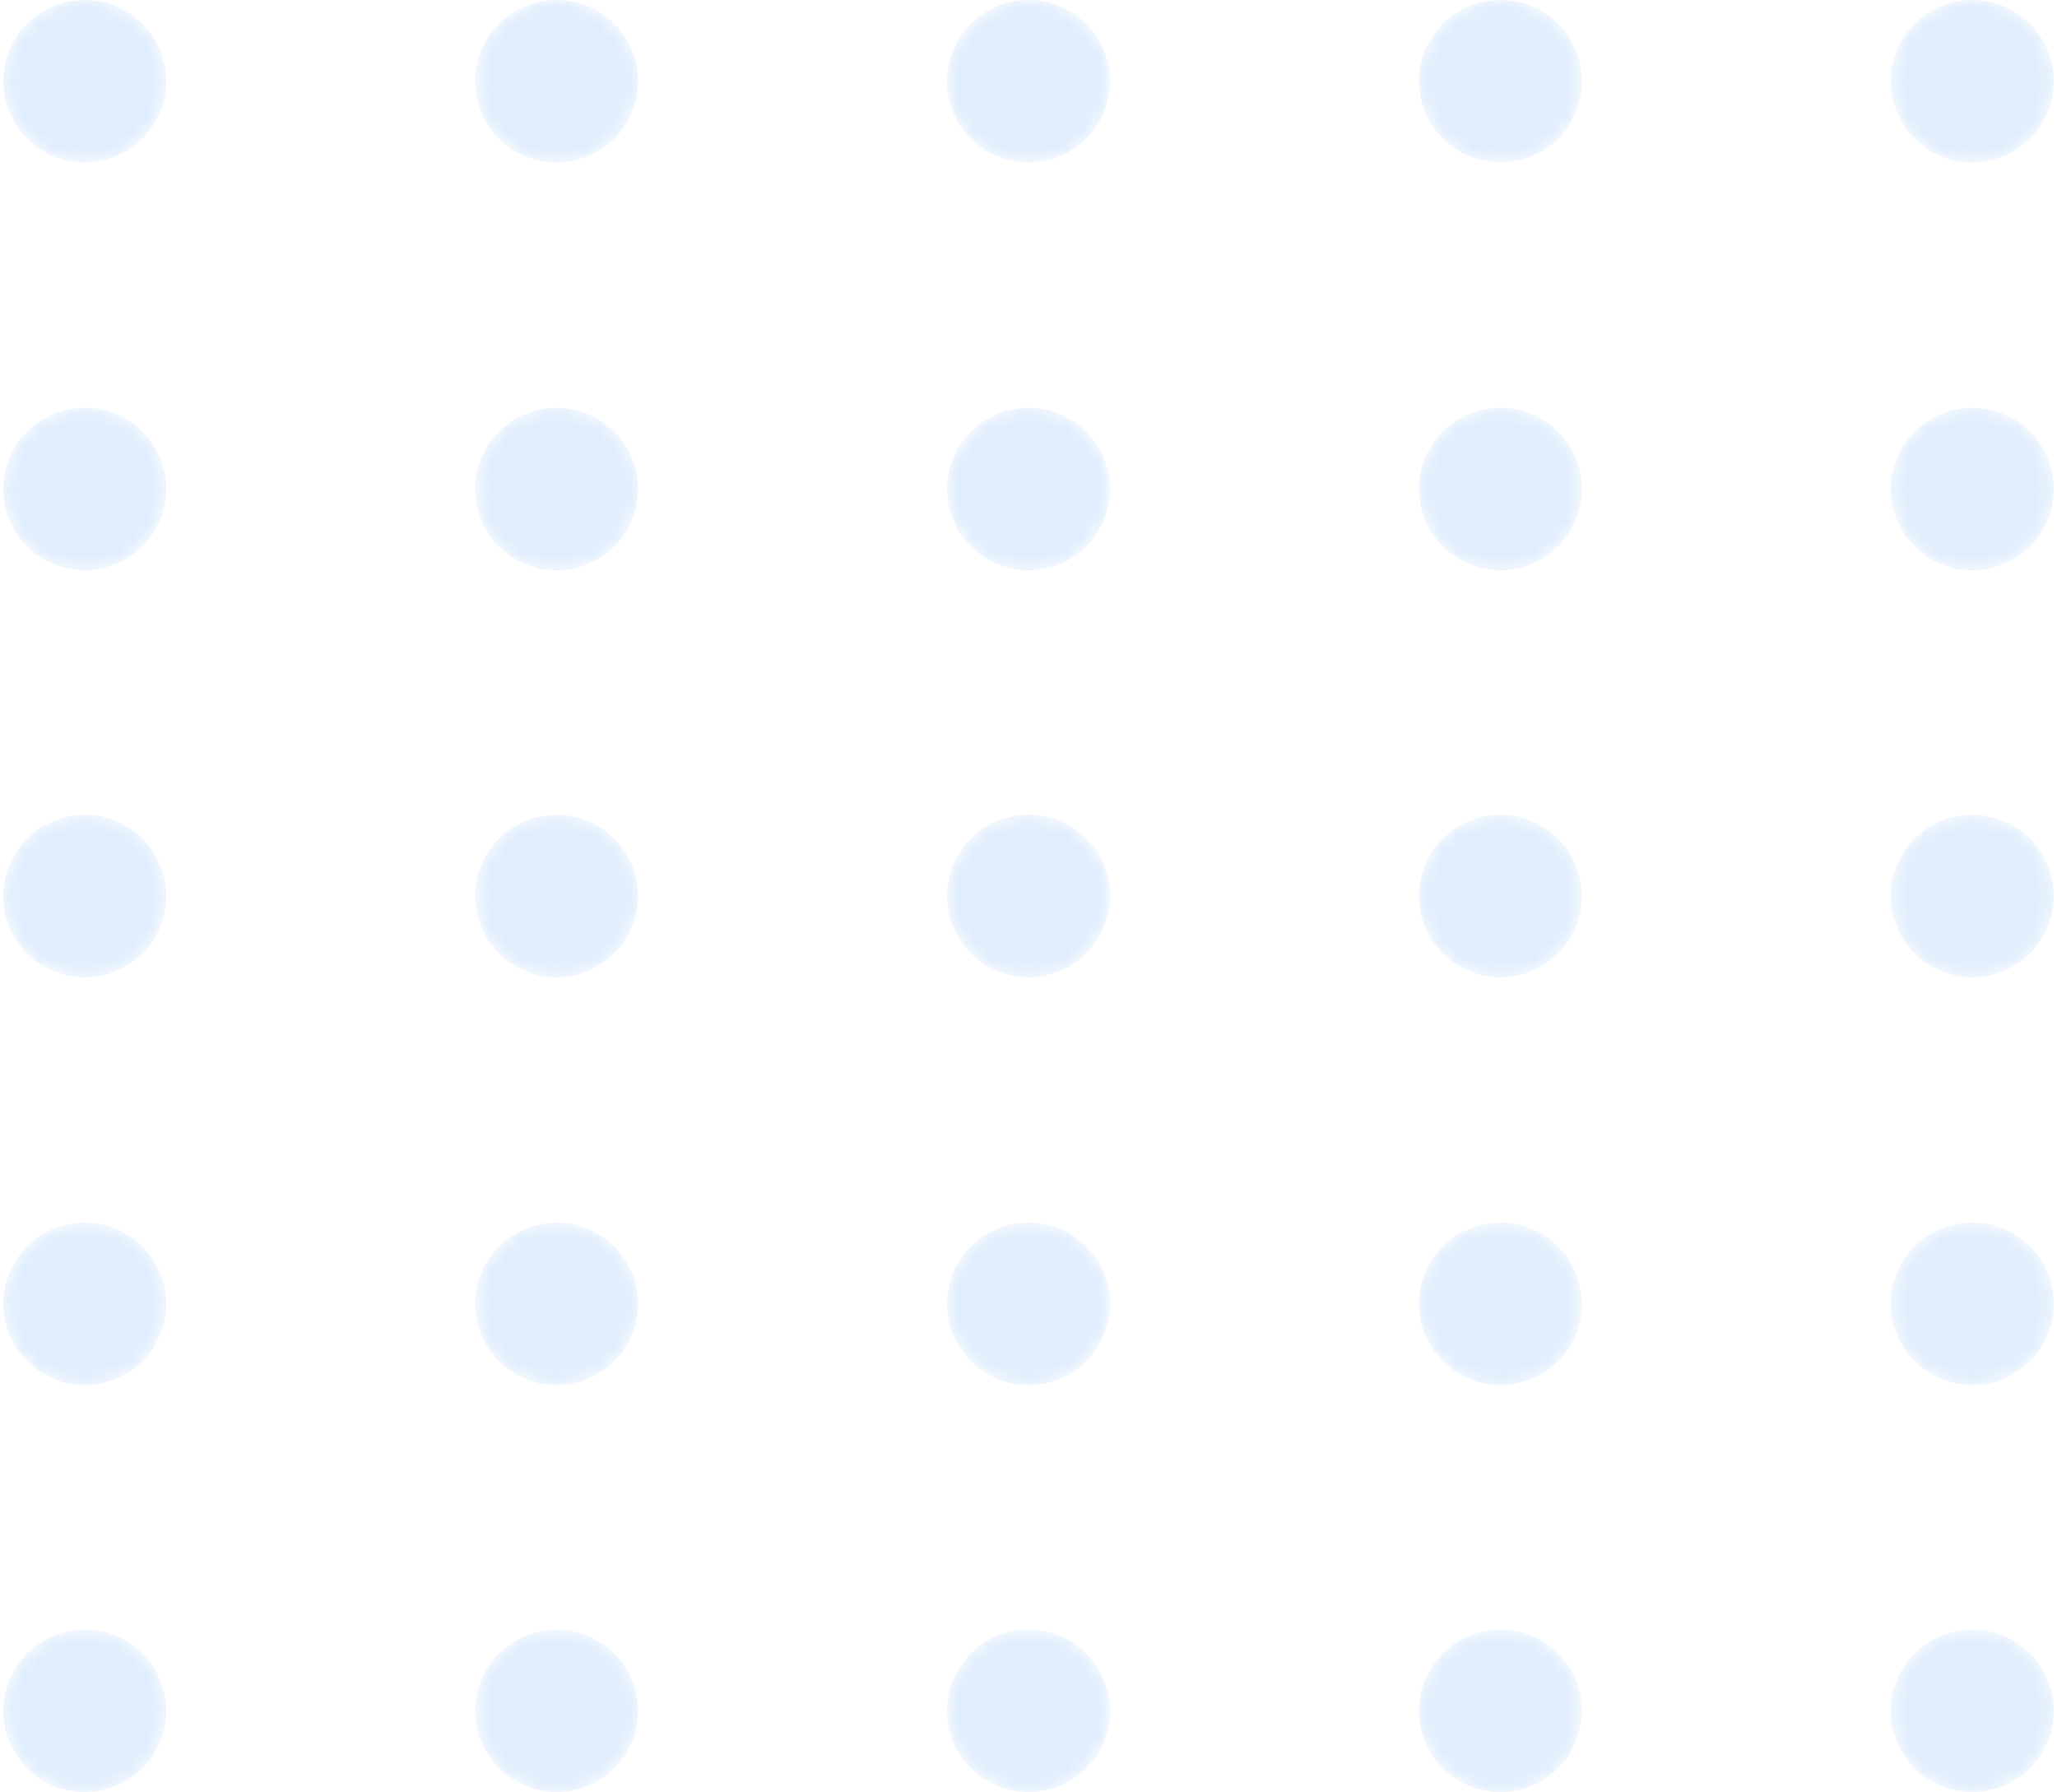 <svg width="132" height="115" viewBox="0 0 132 115" fill="none" xmlns="http://www.w3.org/2000/svg">
<g opacity="0.3">
<mask id="mask0_6_14548" style="mask-type:alpha" maskUnits="userSpaceOnUse" x="0" y="0" width="11" height="11">
<path d="M5.438 10.425C8.325 10.425 10.666 8.091 10.666 5.212C10.666 2.334 8.325 0 5.438 0C2.55 0 0.209 2.334 0.209 5.212C0.209 8.091 2.55 10.425 5.438 10.425Z" fill="url(#paint0_linear_6_14548)"/>
</mask>
<g mask="url(#mask0_6_14548)">
<path d="M5.438 10.425C8.325 10.425 10.666 8.091 10.666 5.212C10.666 2.334 8.325 0 5.438 0C2.55 0 0.209 2.334 0.209 5.212C0.209 8.091 2.55 10.425 5.438 10.425Z" fill="url(#paint1_linear_6_14548)"/>
</g>
<mask id="mask1_6_14548" style="mask-type:alpha" maskUnits="userSpaceOnUse" x="30" y="0" width="11" height="11">
<path d="M35.719 10.425C38.606 10.425 40.947 8.091 40.947 5.212C40.947 2.334 38.606 0 35.719 0C32.831 0 30.491 2.334 30.491 5.212C30.491 8.091 32.831 10.425 35.719 10.425Z" fill="url(#paint2_linear_6_14548)"/>
</mask>
<g mask="url(#mask1_6_14548)">
<path d="M35.719 10.425C38.606 10.425 40.947 8.091 40.947 5.212C40.947 2.334 38.606 0 35.719 0C32.831 0 30.491 2.334 30.491 5.212C30.491 8.091 32.831 10.425 35.719 10.425Z" fill="url(#paint3_linear_6_14548)"/>
</g>
<mask id="mask2_6_14548" style="mask-type:alpha" maskUnits="userSpaceOnUse" x="60" y="0" width="12" height="11">
<path d="M66 10.425C68.888 10.425 71.228 8.091 71.228 5.212C71.228 2.334 68.888 0 66 0C63.112 0 60.772 2.334 60.772 5.212C60.772 8.091 63.112 10.425 66 10.425Z" fill="url(#paint4_linear_6_14548)"/>
</mask>
<g mask="url(#mask2_6_14548)">
<path d="M66 10.425C68.888 10.425 71.228 8.091 71.228 5.212C71.228 2.334 68.888 0 66 0C63.112 0 60.772 2.334 60.772 5.212C60.772 8.091 63.112 10.425 66 10.425Z" fill="url(#paint5_linear_6_14548)"/>
</g>
<mask id="mask3_6_14548" style="mask-type:alpha" maskUnits="userSpaceOnUse" x="91" y="0" width="11" height="11">
<path d="M96.281 10.425C99.169 10.425 101.51 8.091 101.51 5.212C101.51 2.334 99.169 0 96.281 0C93.394 0 91.053 2.334 91.053 5.212C91.053 8.091 93.394 10.425 96.281 10.425Z" fill="url(#paint6_linear_6_14548)"/>
</mask>
<g mask="url(#mask3_6_14548)">
<path d="M96.281 10.425C99.169 10.425 101.51 8.091 101.51 5.212C101.51 2.334 99.169 0 96.281 0C93.394 0 91.053 2.334 91.053 5.212C91.053 8.091 93.394 10.425 96.281 10.425Z" fill="url(#paint7_linear_6_14548)"/>
</g>
<mask id="mask4_6_14548" style="mask-type:alpha" maskUnits="userSpaceOnUse" x="121" y="0" width="11" height="11">
<path d="M126.562 10.425C129.45 10.425 131.791 8.091 131.791 5.212C131.791 2.334 129.45 0 126.562 0C123.675 0 121.334 2.334 121.334 5.212C121.334 8.091 123.675 10.425 126.562 10.425Z" fill="url(#paint8_linear_6_14548)"/>
</mask>
<g mask="url(#mask4_6_14548)">
<path d="M126.562 10.425C129.45 10.425 131.791 8.091 131.791 5.212C131.791 2.334 129.45 0 126.562 0C123.675 0 121.334 2.334 121.334 5.212C121.334 8.091 123.675 10.425 126.562 10.425Z" fill="url(#paint9_linear_6_14548)"/>
</g>
<mask id="mask5_6_14548" style="mask-type:alpha" maskUnits="userSpaceOnUse" x="0" y="26" width="11" height="11">
<path d="M5.438 36.596C8.325 36.596 10.666 34.262 10.666 31.383C10.666 28.505 8.325 26.171 5.438 26.171C2.55 26.171 0.209 28.505 0.209 31.383C0.209 34.262 2.55 36.596 5.438 36.596Z" fill="url(#paint10_linear_6_14548)"/>
</mask>
<g mask="url(#mask5_6_14548)">
<path d="M5.438 36.596C8.325 36.596 10.666 34.262 10.666 31.383C10.666 28.505 8.325 26.171 5.438 26.171C2.55 26.171 0.209 28.505 0.209 31.383C0.209 34.262 2.55 36.596 5.438 36.596Z" fill="url(#paint11_linear_6_14548)"/>
</g>
<mask id="mask6_6_14548" style="mask-type:alpha" maskUnits="userSpaceOnUse" x="30" y="26" width="11" height="11">
<path d="M35.719 36.596C38.606 36.596 40.947 34.262 40.947 31.383C40.947 28.505 38.606 26.171 35.719 26.171C32.831 26.171 30.491 28.505 30.491 31.383C30.491 34.262 32.831 36.596 35.719 36.596Z" fill="url(#paint12_linear_6_14548)"/>
</mask>
<g mask="url(#mask6_6_14548)">
<path d="M35.719 36.596C38.606 36.596 40.947 34.262 40.947 31.383C40.947 28.505 38.606 26.171 35.719 26.171C32.831 26.171 30.491 28.505 30.491 31.383C30.491 34.262 32.831 36.596 35.719 36.596Z" fill="url(#paint13_linear_6_14548)"/>
</g>
<mask id="mask7_6_14548" style="mask-type:alpha" maskUnits="userSpaceOnUse" x="60" y="26" width="12" height="11">
<path d="M66 36.596C68.888 36.596 71.228 34.262 71.228 31.383C71.228 28.505 68.888 26.171 66 26.171C63.112 26.171 60.772 28.505 60.772 31.383C60.772 34.262 63.112 36.596 66 36.596Z" fill="url(#paint14_linear_6_14548)"/>
</mask>
<g mask="url(#mask7_6_14548)">
<path d="M66 36.596C68.888 36.596 71.228 34.262 71.228 31.383C71.228 28.505 68.888 26.171 66 26.171C63.112 26.171 60.772 28.505 60.772 31.383C60.772 34.262 63.112 36.596 66 36.596Z" fill="url(#paint15_linear_6_14548)"/>
</g>
<mask id="mask8_6_14548" style="mask-type:alpha" maskUnits="userSpaceOnUse" x="91" y="26" width="11" height="11">
<path d="M96.281 36.596C99.169 36.596 101.51 34.262 101.51 31.383C101.51 28.505 99.169 26.171 96.281 26.171C93.394 26.171 91.053 28.505 91.053 31.383C91.053 34.262 93.394 36.596 96.281 36.596Z" fill="url(#paint16_linear_6_14548)"/>
</mask>
<g mask="url(#mask8_6_14548)">
<path d="M96.281 36.596C99.169 36.596 101.51 34.262 101.51 31.383C101.51 28.505 99.169 26.171 96.281 26.171C93.394 26.171 91.053 28.505 91.053 31.383C91.053 34.262 93.394 36.596 96.281 36.596Z" fill="url(#paint17_linear_6_14548)"/>
</g>
<mask id="mask9_6_14548" style="mask-type:alpha" maskUnits="userSpaceOnUse" x="121" y="26" width="11" height="11">
<path d="M126.562 36.596C129.45 36.596 131.791 34.262 131.791 31.383C131.791 28.505 129.45 26.171 126.562 26.171C123.675 26.171 121.334 28.505 121.334 31.383C121.334 34.262 123.675 36.596 126.562 36.596Z" fill="url(#paint18_linear_6_14548)"/>
</mask>
<g mask="url(#mask9_6_14548)">
<path d="M126.562 36.596C129.45 36.596 131.791 34.262 131.791 31.383C131.791 28.505 129.45 26.171 126.562 26.171C123.675 26.171 121.334 28.505 121.334 31.383C121.334 34.262 123.675 36.596 126.562 36.596Z" fill="url(#paint19_linear_6_14548)"/>
</g>
<mask id="mask10_6_14548" style="mask-type:alpha" maskUnits="userSpaceOnUse" x="0" y="52" width="11" height="11">
<path d="M5.438 62.713C8.325 62.713 10.666 60.379 10.666 57.5C10.666 54.621 8.325 52.288 5.438 52.288C2.55 52.288 0.209 54.621 0.209 57.5C0.209 60.379 2.55 62.713 5.438 62.713Z" fill="url(#paint20_linear_6_14548)"/>
</mask>
<g mask="url(#mask10_6_14548)">
<path d="M5.438 62.713C8.325 62.713 10.666 60.379 10.666 57.5C10.666 54.621 8.325 52.288 5.438 52.288C2.55 52.288 0.209 54.621 0.209 57.5C0.209 60.379 2.55 62.713 5.438 62.713Z" fill="url(#paint21_linear_6_14548)"/>
</g>
<mask id="mask11_6_14548" style="mask-type:alpha" maskUnits="userSpaceOnUse" x="30" y="52" width="11" height="11">
<path d="M35.719 62.713C38.606 62.713 40.947 60.379 40.947 57.5C40.947 54.621 38.606 52.288 35.719 52.288C32.831 52.288 30.491 54.621 30.491 57.5C30.491 60.379 32.831 62.713 35.719 62.713Z" fill="url(#paint22_linear_6_14548)"/>
</mask>
<g mask="url(#mask11_6_14548)">
<path d="M35.719 62.713C38.606 62.713 40.947 60.379 40.947 57.5C40.947 54.621 38.606 52.288 35.719 52.288C32.831 52.288 30.491 54.621 30.491 57.5C30.491 60.379 32.831 62.713 35.719 62.713Z" fill="url(#paint23_linear_6_14548)"/>
</g>
<mask id="mask12_6_14548" style="mask-type:alpha" maskUnits="userSpaceOnUse" x="60" y="52" width="12" height="11">
<path d="M66 62.713C68.888 62.713 71.228 60.379 71.228 57.5C71.228 54.621 68.888 52.288 66 52.288C63.112 52.288 60.772 54.621 60.772 57.5C60.772 60.379 63.112 62.713 66 62.713Z" fill="url(#paint24_linear_6_14548)"/>
</mask>
<g mask="url(#mask12_6_14548)">
<path d="M66 62.713C68.888 62.713 71.228 60.379 71.228 57.5C71.228 54.621 68.888 52.288 66 52.288C63.112 52.288 60.772 54.621 60.772 57.5C60.772 60.379 63.112 62.713 66 62.713Z" fill="url(#paint25_linear_6_14548)"/>
</g>
<mask id="mask13_6_14548" style="mask-type:alpha" maskUnits="userSpaceOnUse" x="91" y="52" width="11" height="11">
<path d="M96.281 62.713C99.169 62.713 101.51 60.379 101.51 57.5C101.51 54.621 99.169 52.288 96.281 52.288C93.394 52.288 91.053 54.621 91.053 57.5C91.053 60.379 93.394 62.713 96.281 62.713Z" fill="url(#paint26_linear_6_14548)"/>
</mask>
<g mask="url(#mask13_6_14548)">
<path d="M96.281 62.713C99.169 62.713 101.51 60.379 101.51 57.5C101.51 54.621 99.169 52.288 96.281 52.288C93.394 52.288 91.053 54.621 91.053 57.5C91.053 60.379 93.394 62.713 96.281 62.713Z" fill="url(#paint27_linear_6_14548)"/>
</g>
<mask id="mask14_6_14548" style="mask-type:alpha" maskUnits="userSpaceOnUse" x="121" y="52" width="11" height="11">
<path d="M126.562 62.713C129.45 62.713 131.791 60.379 131.791 57.5C131.791 54.621 129.45 52.288 126.562 52.288C123.675 52.288 121.334 54.621 121.334 57.5C121.334 60.379 123.675 62.713 126.562 62.713Z" fill="url(#paint28_linear_6_14548)"/>
</mask>
<g mask="url(#mask14_6_14548)">
<path d="M126.562 62.713C129.45 62.713 131.791 60.379 131.791 57.5C131.791 54.621 129.45 52.288 126.562 52.288C123.675 52.288 121.334 54.621 121.334 57.5C121.334 60.379 123.675 62.713 126.562 62.713Z" fill="url(#paint29_linear_6_14548)"/>
</g>
<mask id="mask15_6_14548" style="mask-type:alpha" maskUnits="userSpaceOnUse" x="0" y="78" width="11" height="11">
<path d="M5.438 88.883C8.325 88.883 10.666 86.55 10.666 83.671C10.666 80.792 8.325 78.459 5.438 78.459C2.55 78.459 0.209 80.792 0.209 83.671C0.209 86.55 2.55 88.883 5.438 88.883Z" fill="url(#paint30_linear_6_14548)"/>
</mask>
<g mask="url(#mask15_6_14548)">
<path d="M5.438 88.883C8.325 88.883 10.666 86.55 10.666 83.671C10.666 80.792 8.325 78.459 5.438 78.459C2.55 78.459 0.209 80.792 0.209 83.671C0.209 86.55 2.55 88.883 5.438 88.883Z" fill="url(#paint31_linear_6_14548)"/>
</g>
<mask id="mask16_6_14548" style="mask-type:alpha" maskUnits="userSpaceOnUse" x="30" y="78" width="11" height="11">
<path d="M35.719 88.883C38.606 88.883 40.947 86.55 40.947 83.671C40.947 80.792 38.606 78.459 35.719 78.459C32.831 78.459 30.491 80.792 30.491 83.671C30.491 86.55 32.831 88.883 35.719 88.883Z" fill="url(#paint32_linear_6_14548)"/>
</mask>
<g mask="url(#mask16_6_14548)">
<path d="M35.719 88.883C38.606 88.883 40.947 86.55 40.947 83.671C40.947 80.792 38.606 78.459 35.719 78.459C32.831 78.459 30.491 80.792 30.491 83.671C30.491 86.55 32.831 88.883 35.719 88.883Z" fill="url(#paint33_linear_6_14548)"/>
</g>
<mask id="mask17_6_14548" style="mask-type:alpha" maskUnits="userSpaceOnUse" x="60" y="78" width="12" height="11">
<path d="M66 88.883C68.888 88.883 71.228 86.55 71.228 83.671C71.228 80.792 68.888 78.459 66 78.459C63.112 78.459 60.772 80.792 60.772 83.671C60.772 86.55 63.112 88.883 66 88.883Z" fill="url(#paint34_linear_6_14548)"/>
</mask>
<g mask="url(#mask17_6_14548)">
<path d="M66 88.883C68.888 88.883 71.228 86.55 71.228 83.671C71.228 80.792 68.888 78.459 66 78.459C63.112 78.459 60.772 80.792 60.772 83.671C60.772 86.55 63.112 88.883 66 88.883Z" fill="url(#paint35_linear_6_14548)"/>
</g>
<mask id="mask18_6_14548" style="mask-type:alpha" maskUnits="userSpaceOnUse" x="91" y="78" width="11" height="11">
<path d="M96.281 88.883C99.169 88.883 101.51 86.55 101.51 83.671C101.51 80.792 99.169 78.459 96.281 78.459C93.394 78.459 91.053 80.792 91.053 83.671C91.053 86.55 93.394 88.883 96.281 88.883Z" fill="url(#paint36_linear_6_14548)"/>
</mask>
<g mask="url(#mask18_6_14548)">
<path d="M96.281 88.883C99.169 88.883 101.51 86.55 101.51 83.671C101.51 80.792 99.169 78.459 96.281 78.459C93.394 78.459 91.053 80.792 91.053 83.671C91.053 86.55 93.394 88.883 96.281 88.883Z" fill="url(#paint37_linear_6_14548)"/>
</g>
<mask id="mask19_6_14548" style="mask-type:alpha" maskUnits="userSpaceOnUse" x="121" y="78" width="11" height="11">
<path d="M126.562 88.883C129.45 88.883 131.791 86.55 131.791 83.671C131.791 80.792 129.45 78.459 126.562 78.459C123.675 78.459 121.334 80.792 121.334 83.671C121.334 86.55 123.675 88.883 126.562 88.883Z" fill="url(#paint38_linear_6_14548)"/>
</mask>
<g mask="url(#mask19_6_14548)">
<path d="M126.562 88.883C129.45 88.883 131.791 86.55 131.791 83.671C131.791 80.792 129.45 78.459 126.562 78.459C123.675 78.459 121.334 80.792 121.334 83.671C121.334 86.55 123.675 88.883 126.562 88.883Z" fill="url(#paint39_linear_6_14548)"/>
</g>
<mask id="mask20_6_14548" style="mask-type:alpha" maskUnits="userSpaceOnUse" x="0" y="104" width="11" height="11">
<path d="M5.438 115C8.325 115 10.666 112.666 10.666 109.787C10.666 106.909 8.325 104.575 5.438 104.575C2.55 104.575 0.209 106.909 0.209 109.787C0.209 112.666 2.55 115 5.438 115Z" fill="url(#paint40_linear_6_14548)"/>
</mask>
<g mask="url(#mask20_6_14548)">
<path d="M5.438 115C8.325 115 10.666 112.666 10.666 109.787C10.666 106.909 8.325 104.575 5.438 104.575C2.55 104.575 0.209 106.909 0.209 109.787C0.209 112.666 2.55 115 5.438 115Z" fill="url(#paint41_linear_6_14548)"/>
</g>
<mask id="mask21_6_14548" style="mask-type:alpha" maskUnits="userSpaceOnUse" x="30" y="104" width="11" height="11">
<path d="M35.719 115C38.606 115 40.947 112.666 40.947 109.787C40.947 106.909 38.606 104.575 35.719 104.575C32.831 104.575 30.491 106.909 30.491 109.787C30.491 112.666 32.831 115 35.719 115Z" fill="url(#paint42_linear_6_14548)"/>
</mask>
<g mask="url(#mask21_6_14548)">
<path d="M35.719 115C38.606 115 40.947 112.666 40.947 109.787C40.947 106.909 38.606 104.575 35.719 104.575C32.831 104.575 30.491 106.909 30.491 109.787C30.491 112.666 32.831 115 35.719 115Z" fill="url(#paint43_linear_6_14548)"/>
</g>
<mask id="mask22_6_14548" style="mask-type:alpha" maskUnits="userSpaceOnUse" x="60" y="104" width="12" height="11">
<path d="M66 115C68.888 115 71.228 112.666 71.228 109.787C71.228 106.909 68.888 104.575 66 104.575C63.112 104.575 60.772 106.909 60.772 109.787C60.772 112.666 63.112 115 66 115Z" fill="url(#paint44_linear_6_14548)"/>
</mask>
<g mask="url(#mask22_6_14548)">
<path d="M66 115C68.888 115 71.228 112.666 71.228 109.787C71.228 106.909 68.888 104.575 66 104.575C63.112 104.575 60.772 106.909 60.772 109.787C60.772 112.666 63.112 115 66 115Z" fill="url(#paint45_linear_6_14548)"/>
</g>
<mask id="mask23_6_14548" style="mask-type:alpha" maskUnits="userSpaceOnUse" x="91" y="104" width="11" height="11">
<path d="M96.281 115C99.169 115 101.51 112.666 101.51 109.787C101.51 106.909 99.169 104.575 96.281 104.575C93.394 104.575 91.053 106.909 91.053 109.787C91.053 112.666 93.394 115 96.281 115Z" fill="url(#paint46_linear_6_14548)"/>
</mask>
<g mask="url(#mask23_6_14548)">
<path d="M96.281 115C99.169 115 101.51 112.666 101.51 109.787C101.51 106.909 99.169 104.575 96.281 104.575C93.394 104.575 91.053 106.909 91.053 109.787C91.053 112.666 93.394 115 96.281 115Z" fill="url(#paint47_linear_6_14548)"/>
</g>
<mask id="mask24_6_14548" style="mask-type:alpha" maskUnits="userSpaceOnUse" x="121" y="104" width="11" height="11">
<path d="M126.562 115C129.45 115 131.791 112.666 131.791 109.787C131.791 106.909 129.45 104.575 126.562 104.575C123.675 104.575 121.334 106.909 121.334 109.787C121.334 112.666 123.675 115 126.562 115Z" fill="url(#paint48_linear_6_14548)"/>
</mask>
<g mask="url(#mask24_6_14548)">
<path d="M126.562 115C129.45 115 131.791 112.666 131.791 109.787C131.791 106.909 129.45 104.575 126.562 104.575C123.675 104.575 121.334 106.909 121.334 109.787C121.334 112.666 123.675 115 126.562 115Z" fill="url(#paint49_linear_6_14548)"/>
</g>
</g>
<defs>
<linearGradient id="paint0_linear_6_14548" x1="55.206" y1="131.134" x2="-16.196" y2="-50.67" gradientUnits="userSpaceOnUse">
<stop/>
<stop offset="1" stop-color="white"/>
</linearGradient>
<linearGradient id="paint1_linear_6_14548" x1="55.206" y1="131.134" x2="-16.196" y2="-50.67" gradientUnits="userSpaceOnUse">
<stop stop-color="#97C3F9"/>
<stop offset="1" stop-color="#93C1F9"/>
</linearGradient>
<linearGradient id="paint2_linear_6_14548" x1="81.41" y1="120.843" x2="10.008" y2="-60.961" gradientUnits="userSpaceOnUse">
<stop/>
<stop offset="1" stop-color="white"/>
</linearGradient>
<linearGradient id="paint3_linear_6_14548" x1="81.41" y1="120.843" x2="10.008" y2="-60.961" gradientUnits="userSpaceOnUse">
<stop stop-color="#97C3F9"/>
<stop offset="1" stop-color="#93C1F9"/>
</linearGradient>
<linearGradient id="paint4_linear_6_14548" x1="107.614" y1="110.551" x2="36.213" y2="-71.253" gradientUnits="userSpaceOnUse">
<stop/>
<stop offset="1" stop-color="white"/>
</linearGradient>
<linearGradient id="paint5_linear_6_14548" x1="107.614" y1="110.551" x2="36.213" y2="-71.253" gradientUnits="userSpaceOnUse">
<stop stop-color="#97C3F9"/>
<stop offset="1" stop-color="#93C1F9"/>
</linearGradient>
<linearGradient id="paint6_linear_6_14548" x1="133.819" y1="100.259" x2="62.417" y2="-81.544" gradientUnits="userSpaceOnUse">
<stop/>
<stop offset="1" stop-color="white"/>
</linearGradient>
<linearGradient id="paint7_linear_6_14548" x1="133.819" y1="100.259" x2="62.417" y2="-81.544" gradientUnits="userSpaceOnUse">
<stop stop-color="#97C3F9"/>
<stop offset="1" stop-color="#93C1F9"/>
</linearGradient>
<linearGradient id="paint8_linear_6_14548" x1="160.023" y1="89.968" x2="88.621" y2="-91.836" gradientUnits="userSpaceOnUse">
<stop/>
<stop offset="1" stop-color="white"/>
</linearGradient>
<linearGradient id="paint9_linear_6_14548" x1="160.023" y1="89.968" x2="88.621" y2="-91.836" gradientUnits="userSpaceOnUse">
<stop stop-color="#97C3F9"/>
<stop offset="1" stop-color="#93C1F9"/>
</linearGradient>
<linearGradient id="paint10_linear_6_14548" x1="46.263" y1="134.645" x2="-25.137" y2="-47.157" gradientUnits="userSpaceOnUse">
<stop/>
<stop offset="1" stop-color="white"/>
</linearGradient>
<linearGradient id="paint11_linear_6_14548" x1="46.263" y1="134.645" x2="-25.137" y2="-47.157" gradientUnits="userSpaceOnUse">
<stop stop-color="#97C3F9"/>
<stop offset="1" stop-color="#93C1F9"/>
</linearGradient>
<linearGradient id="paint12_linear_6_14548" x1="72.468" y1="124.354" x2="1.067" y2="-57.449" gradientUnits="userSpaceOnUse">
<stop/>
<stop offset="1" stop-color="white"/>
</linearGradient>
<linearGradient id="paint13_linear_6_14548" x1="72.468" y1="124.354" x2="1.067" y2="-57.449" gradientUnits="userSpaceOnUse">
<stop stop-color="#97C3F9"/>
<stop offset="1" stop-color="#93C1F9"/>
</linearGradient>
<linearGradient id="paint14_linear_6_14548" x1="98.672" y1="114.062" x2="27.271" y2="-67.74" gradientUnits="userSpaceOnUse">
<stop/>
<stop offset="1" stop-color="white"/>
</linearGradient>
<linearGradient id="paint15_linear_6_14548" x1="98.672" y1="114.062" x2="27.271" y2="-67.74" gradientUnits="userSpaceOnUse">
<stop stop-color="#97C3F9"/>
<stop offset="1" stop-color="#93C1F9"/>
</linearGradient>
<linearGradient id="paint16_linear_6_14548" x1="124.876" y1="103.771" x2="53.476" y2="-78.032" gradientUnits="userSpaceOnUse">
<stop/>
<stop offset="1" stop-color="white"/>
</linearGradient>
<linearGradient id="paint17_linear_6_14548" x1="124.876" y1="103.771" x2="53.476" y2="-78.032" gradientUnits="userSpaceOnUse">
<stop stop-color="#97C3F9"/>
<stop offset="1" stop-color="#93C1F9"/>
</linearGradient>
<linearGradient id="paint18_linear_6_14548" x1="151.081" y1="93.479" x2="79.68" y2="-88.323" gradientUnits="userSpaceOnUse">
<stop/>
<stop offset="1" stop-color="white"/>
</linearGradient>
<linearGradient id="paint19_linear_6_14548" x1="151.081" y1="93.479" x2="79.68" y2="-88.323" gradientUnits="userSpaceOnUse">
<stop stop-color="#97C3F9"/>
<stop offset="1" stop-color="#93C1F9"/>
</linearGradient>
<linearGradient id="paint20_linear_6_14548" x1="37.321" y1="138.158" x2="-34.081" y2="-43.646" gradientUnits="userSpaceOnUse">
<stop/>
<stop offset="1" stop-color="white"/>
</linearGradient>
<linearGradient id="paint21_linear_6_14548" x1="37.321" y1="138.158" x2="-34.081" y2="-43.646" gradientUnits="userSpaceOnUse">
<stop stop-color="#97C3F9"/>
<stop offset="1" stop-color="#93C1F9"/>
</linearGradient>
<linearGradient id="paint22_linear_6_14548" x1="63.525" y1="127.867" x2="-7.876" y2="-53.937" gradientUnits="userSpaceOnUse">
<stop/>
<stop offset="1" stop-color="white"/>
</linearGradient>
<linearGradient id="paint23_linear_6_14548" x1="63.525" y1="127.867" x2="-7.876" y2="-53.937" gradientUnits="userSpaceOnUse">
<stop stop-color="#97C3F9"/>
<stop offset="1" stop-color="#93C1F9"/>
</linearGradient>
<linearGradient id="paint24_linear_6_14548" x1="89.73" y1="117.575" x2="18.328" y2="-64.229" gradientUnits="userSpaceOnUse">
<stop/>
<stop offset="1" stop-color="white"/>
</linearGradient>
<linearGradient id="paint25_linear_6_14548" x1="89.73" y1="117.575" x2="18.328" y2="-64.229" gradientUnits="userSpaceOnUse">
<stop stop-color="#97C3F9"/>
<stop offset="1" stop-color="#93C1F9"/>
</linearGradient>
<linearGradient id="paint26_linear_6_14548" x1="115.934" y1="107.283" x2="44.532" y2="-74.52" gradientUnits="userSpaceOnUse">
<stop/>
<stop offset="1" stop-color="white"/>
</linearGradient>
<linearGradient id="paint27_linear_6_14548" x1="115.934" y1="107.283" x2="44.532" y2="-74.52" gradientUnits="userSpaceOnUse">
<stop stop-color="#97C3F9"/>
<stop offset="1" stop-color="#93C1F9"/>
</linearGradient>
<linearGradient id="paint28_linear_6_14548" x1="142.138" y1="96.992" x2="70.737" y2="-84.812" gradientUnits="userSpaceOnUse">
<stop/>
<stop offset="1" stop-color="white"/>
</linearGradient>
<linearGradient id="paint29_linear_6_14548" x1="142.138" y1="96.992" x2="70.737" y2="-84.812" gradientUnits="userSpaceOnUse">
<stop stop-color="#97C3F9"/>
<stop offset="1" stop-color="#93C1F9"/>
</linearGradient>
<linearGradient id="paint30_linear_6_14548" x1="28.378" y1="141.67" x2="-43.023" y2="-40.134" gradientUnits="userSpaceOnUse">
<stop/>
<stop offset="1" stop-color="white"/>
</linearGradient>
<linearGradient id="paint31_linear_6_14548" x1="28.378" y1="141.67" x2="-43.023" y2="-40.134" gradientUnits="userSpaceOnUse">
<stop stop-color="#97C3F9"/>
<stop offset="1" stop-color="#93C1F9"/>
</linearGradient>
<linearGradient id="paint32_linear_6_14548" x1="54.583" y1="131.379" x2="-16.819" y2="-50.425" gradientUnits="userSpaceOnUse">
<stop/>
<stop offset="1" stop-color="white"/>
</linearGradient>
<linearGradient id="paint33_linear_6_14548" x1="54.583" y1="131.379" x2="-16.819" y2="-50.425" gradientUnits="userSpaceOnUse">
<stop stop-color="#97C3F9"/>
<stop offset="1" stop-color="#93C1F9"/>
</linearGradient>
<linearGradient id="paint34_linear_6_14548" x1="80.787" y1="121.087" x2="9.386" y2="-60.717" gradientUnits="userSpaceOnUse">
<stop/>
<stop offset="1" stop-color="white"/>
</linearGradient>
<linearGradient id="paint35_linear_6_14548" x1="80.787" y1="121.087" x2="9.386" y2="-60.717" gradientUnits="userSpaceOnUse">
<stop stop-color="#97C3F9"/>
<stop offset="1" stop-color="#93C1F9"/>
</linearGradient>
<linearGradient id="paint36_linear_6_14548" x1="106.992" y1="110.796" x2="35.59" y2="-71.008" gradientUnits="userSpaceOnUse">
<stop/>
<stop offset="1" stop-color="white"/>
</linearGradient>
<linearGradient id="paint37_linear_6_14548" x1="106.992" y1="110.796" x2="35.59" y2="-71.008" gradientUnits="userSpaceOnUse">
<stop stop-color="#97C3F9"/>
<stop offset="1" stop-color="#93C1F9"/>
</linearGradient>
<linearGradient id="paint38_linear_6_14548" x1="133.196" y1="100.504" x2="61.794" y2="-81.3" gradientUnits="userSpaceOnUse">
<stop/>
<stop offset="1" stop-color="white"/>
</linearGradient>
<linearGradient id="paint39_linear_6_14548" x1="133.196" y1="100.504" x2="61.794" y2="-81.3" gradientUnits="userSpaceOnUse">
<stop stop-color="#97C3F9"/>
<stop offset="1" stop-color="#93C1F9"/>
</linearGradient>
<linearGradient id="paint40_linear_6_14548" x1="19.436" y1="145.182" x2="-51.966" y2="-36.622" gradientUnits="userSpaceOnUse">
<stop/>
<stop offset="1" stop-color="white"/>
</linearGradient>
<linearGradient id="paint41_linear_6_14548" x1="19.436" y1="145.182" x2="-51.966" y2="-36.622" gradientUnits="userSpaceOnUse">
<stop stop-color="#97C3F9"/>
<stop offset="1" stop-color="#93C1F9"/>
</linearGradient>
<linearGradient id="paint42_linear_6_14548" x1="45.64" y1="134.89" x2="-25.761" y2="-46.913" gradientUnits="userSpaceOnUse">
<stop/>
<stop offset="1" stop-color="white"/>
</linearGradient>
<linearGradient id="paint43_linear_6_14548" x1="45.64" y1="134.89" x2="-25.761" y2="-46.913" gradientUnits="userSpaceOnUse">
<stop stop-color="#97C3F9"/>
<stop offset="1" stop-color="#93C1F9"/>
</linearGradient>
<linearGradient id="paint44_linear_6_14548" x1="71.845" y1="124.599" x2="0.443" y2="-57.205" gradientUnits="userSpaceOnUse">
<stop/>
<stop offset="1" stop-color="white"/>
</linearGradient>
<linearGradient id="paint45_linear_6_14548" x1="71.845" y1="124.599" x2="0.443" y2="-57.205" gradientUnits="userSpaceOnUse">
<stop stop-color="#97C3F9"/>
<stop offset="1" stop-color="#93C1F9"/>
</linearGradient>
<linearGradient id="paint46_linear_6_14548" x1="98.049" y1="114.307" x2="26.648" y2="-67.496" gradientUnits="userSpaceOnUse">
<stop/>
<stop offset="1" stop-color="white"/>
</linearGradient>
<linearGradient id="paint47_linear_6_14548" x1="98.049" y1="114.307" x2="26.648" y2="-67.496" gradientUnits="userSpaceOnUse">
<stop stop-color="#97C3F9"/>
<stop offset="1" stop-color="#93C1F9"/>
</linearGradient>
<linearGradient id="paint48_linear_6_14548" x1="124.253" y1="104.016" x2="52.852" y2="-77.788" gradientUnits="userSpaceOnUse">
<stop/>
<stop offset="1" stop-color="white"/>
</linearGradient>
<linearGradient id="paint49_linear_6_14548" x1="124.253" y1="104.016" x2="52.852" y2="-77.788" gradientUnits="userSpaceOnUse">
<stop stop-color="#97C3F9"/>
<stop offset="1" stop-color="#93C1F9"/>
</linearGradient>
</defs>
</svg>
